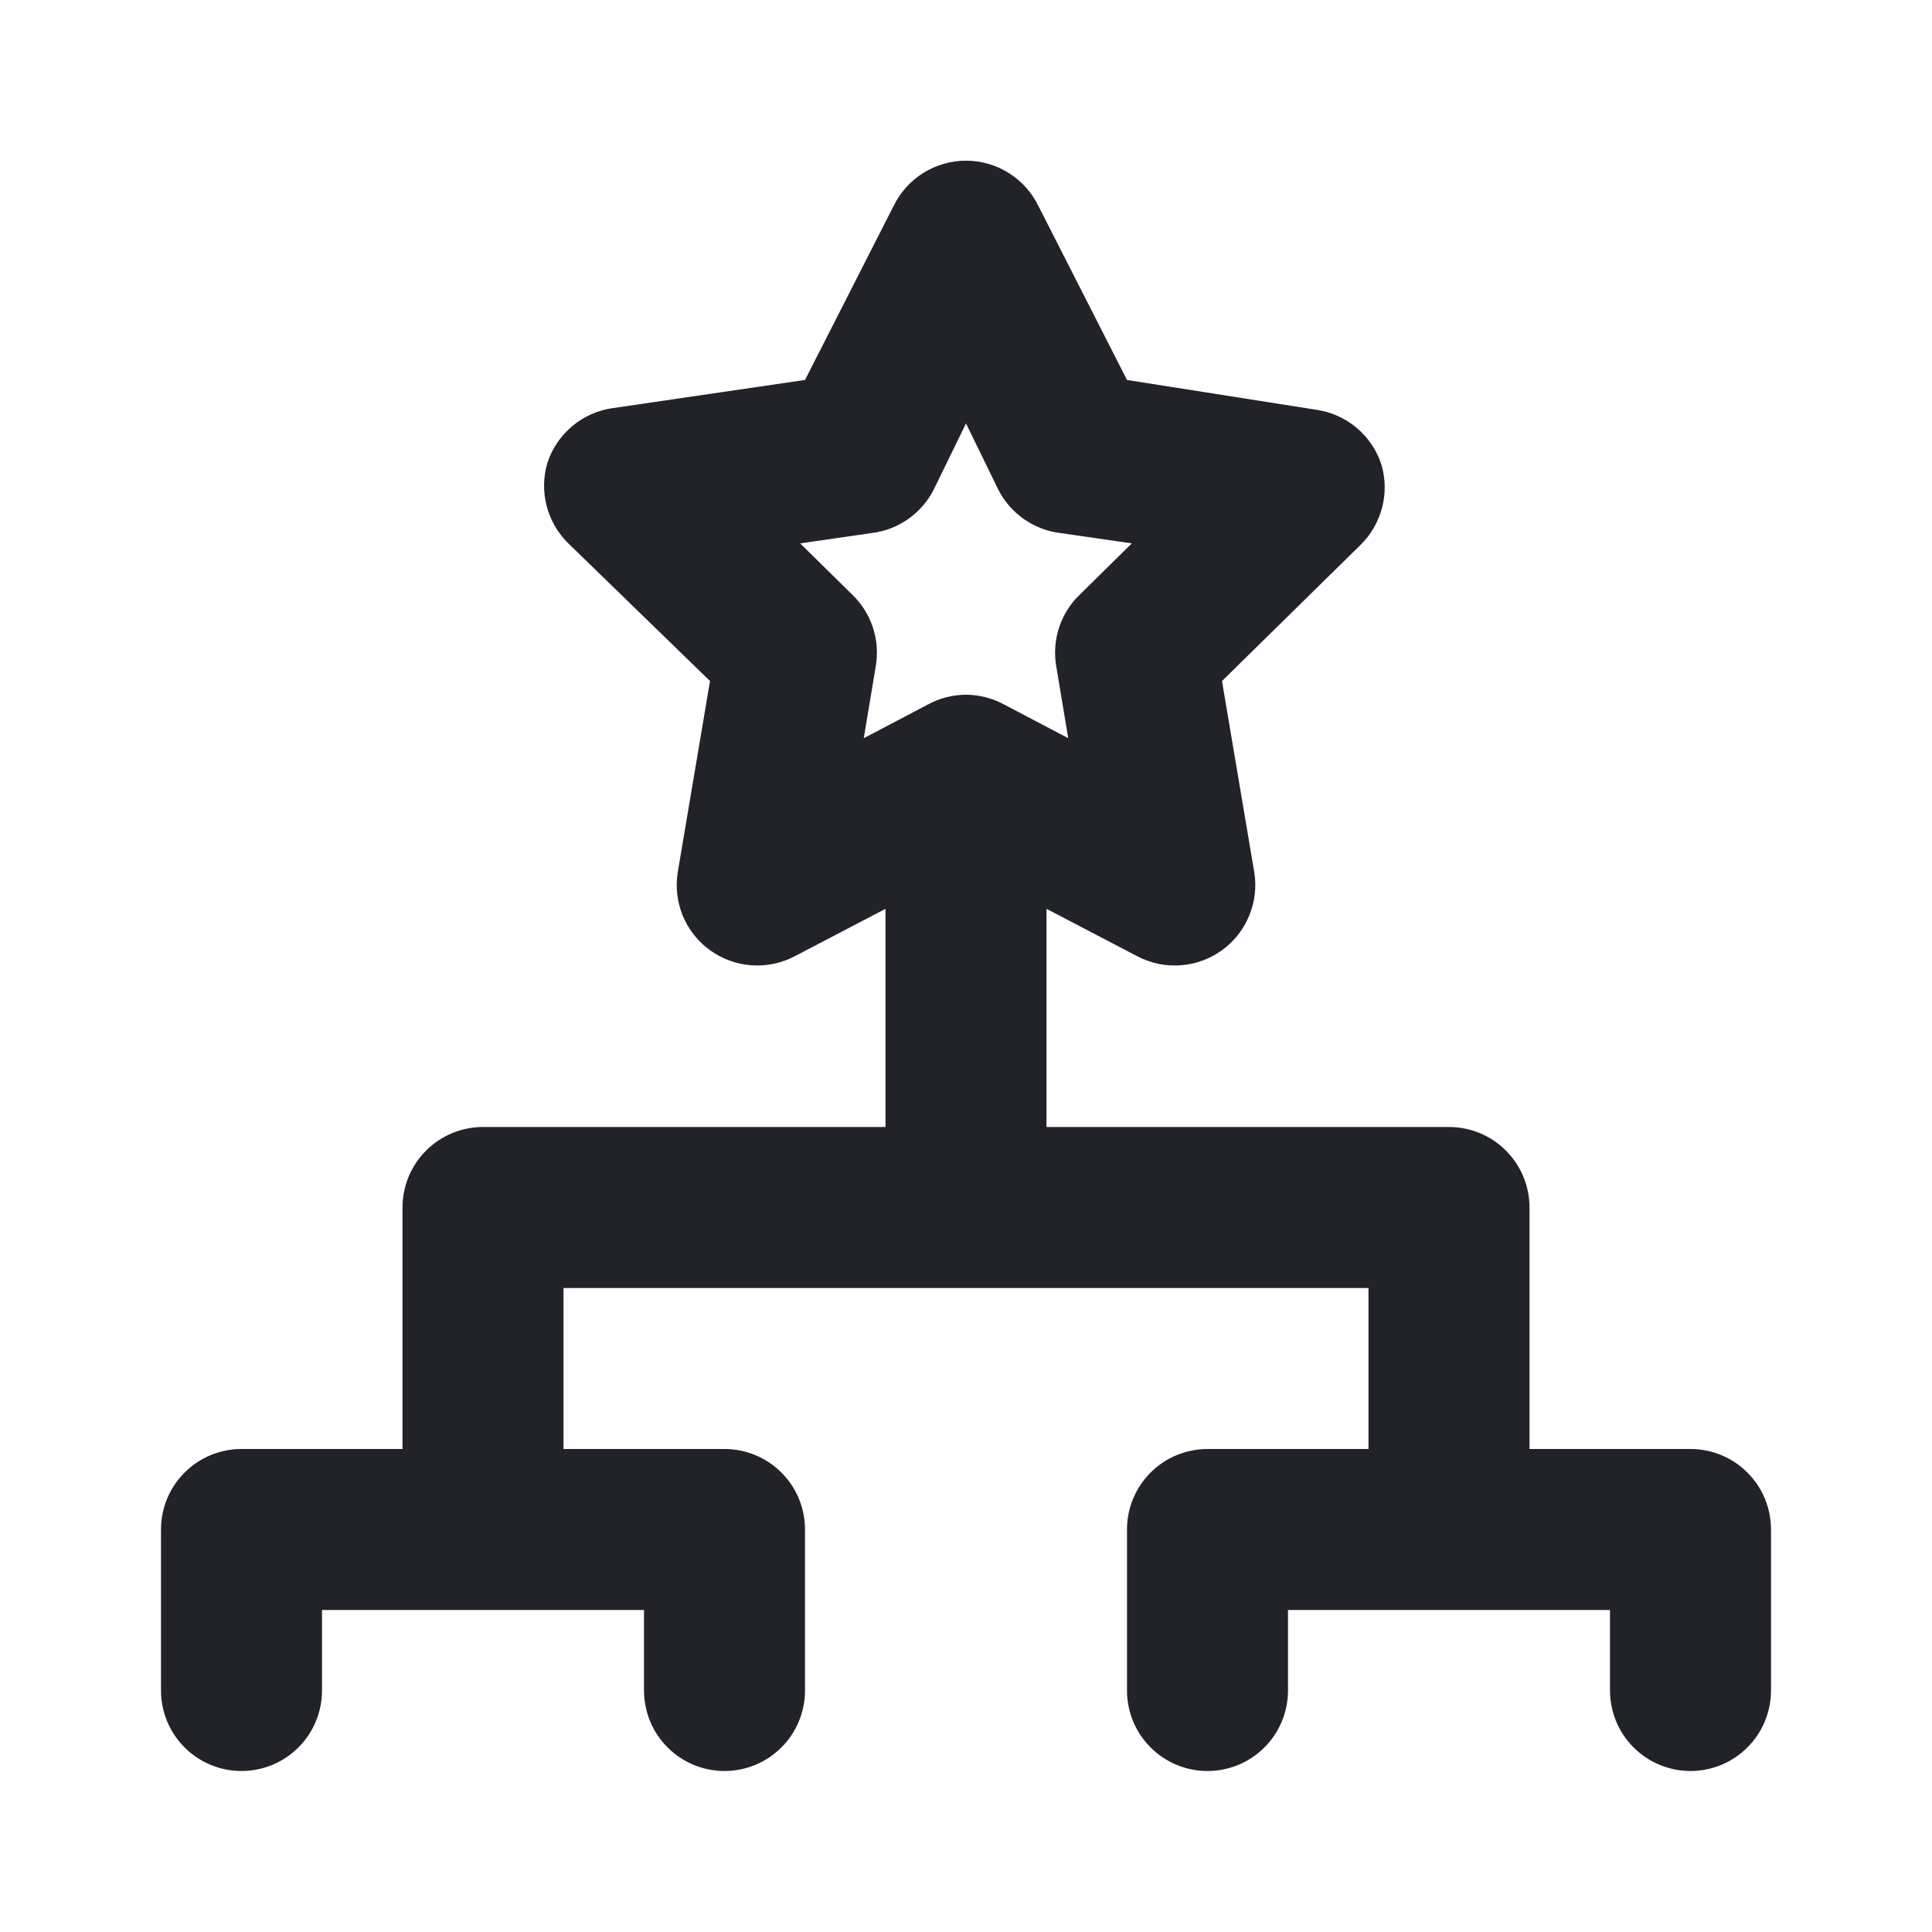 <svg width="24" height="24" viewBox="0 0 24 24" fill="none" xmlns="http://www.w3.org/2000/svg">
<path d="M21 18H19V15C19 14.735 18.895 14.48 18.707 14.293C18.52 14.105 18.265 14 18 14H13V11.29L14.13 11.88C14.295 11.966 14.48 12.005 14.666 11.991C14.851 11.978 15.029 11.913 15.18 11.804C15.331 11.695 15.448 11.546 15.518 11.374C15.589 11.202 15.611 11.014 15.58 10.83L15.18 8.46L16.9 6.77C17.03 6.643 17.123 6.482 17.169 6.306C17.215 6.13 17.212 5.945 17.16 5.77C17.102 5.592 16.995 5.434 16.852 5.314C16.709 5.194 16.535 5.116 16.35 5.09L14 4.72L12.9 2.56C12.818 2.391 12.69 2.248 12.531 2.149C12.372 2.049 12.188 1.996 12 1.996C11.812 1.996 11.628 2.049 11.469 2.149C11.31 2.248 11.182 2.391 11.1 2.56L10 4.72L7.61 5.07C7.425 5.096 7.251 5.174 7.108 5.294C6.965 5.414 6.858 5.572 6.8 5.75C6.748 5.925 6.745 6.11 6.791 6.286C6.837 6.462 6.93 6.623 7.06 6.75L8.82 8.46L8.42 10.83C8.39 11.014 8.411 11.202 8.481 11.374C8.552 11.546 8.669 11.695 8.82 11.804C8.971 11.913 9.149 11.978 9.334 11.991C9.52 12.005 9.705 11.966 9.87 11.88L11 11.29V14H6C5.735 14 5.48 14.105 5.293 14.293C5.105 14.48 5 14.735 5 15V18H3C2.735 18 2.48 18.105 2.293 18.293C2.105 18.48 2 18.735 2 19V21C2 21.265 2.105 21.52 2.293 21.707C2.48 21.895 2.735 22 3 22C3.265 22 3.52 21.895 3.707 21.707C3.895 21.52 4 21.265 4 21V20H8V21C8 21.265 8.105 21.52 8.293 21.707C8.48 21.895 8.735 22 9 22C9.265 22 9.52 21.895 9.707 21.707C9.895 21.52 10 21.265 10 21V19C10 18.735 9.895 18.48 9.707 18.293C9.52 18.105 9.265 18 9 18H7V16H17V18H15C14.735 18 14.48 18.105 14.293 18.293C14.105 18.48 14 18.735 14 19V21C14 21.265 14.105 21.52 14.293 21.707C14.48 21.895 14.735 22 15 22C15.265 22 15.52 21.895 15.707 21.707C15.895 21.52 16 21.265 16 21V20H20V21C20 21.265 20.105 21.52 20.293 21.707C20.48 21.895 20.735 22 21 22C21.265 22 21.52 21.895 21.707 21.707C21.895 21.52 22 21.265 22 21V19C22 18.735 21.895 18.48 21.707 18.293C21.52 18.105 21.265 18 21 18ZM12 8.63C11.836 8.631 11.674 8.672 11.53 8.75L10.73 9.17L10.88 8.27C10.906 8.111 10.894 7.948 10.843 7.794C10.793 7.641 10.706 7.502 10.59 7.39L9.94 6.75L10.84 6.62C11.001 6.599 11.154 6.538 11.287 6.444C11.419 6.35 11.527 6.225 11.6 6.08L12 5.26L12.4 6.08C12.473 6.225 12.581 6.35 12.713 6.444C12.846 6.538 12.999 6.599 13.16 6.62L14.06 6.75L13.41 7.39C13.294 7.502 13.207 7.641 13.157 7.794C13.106 7.948 13.094 8.111 13.12 8.27L13.27 9.17L12.47 8.75C12.326 8.672 12.164 8.631 12 8.63Z" fill="#212329"/>
</svg>

